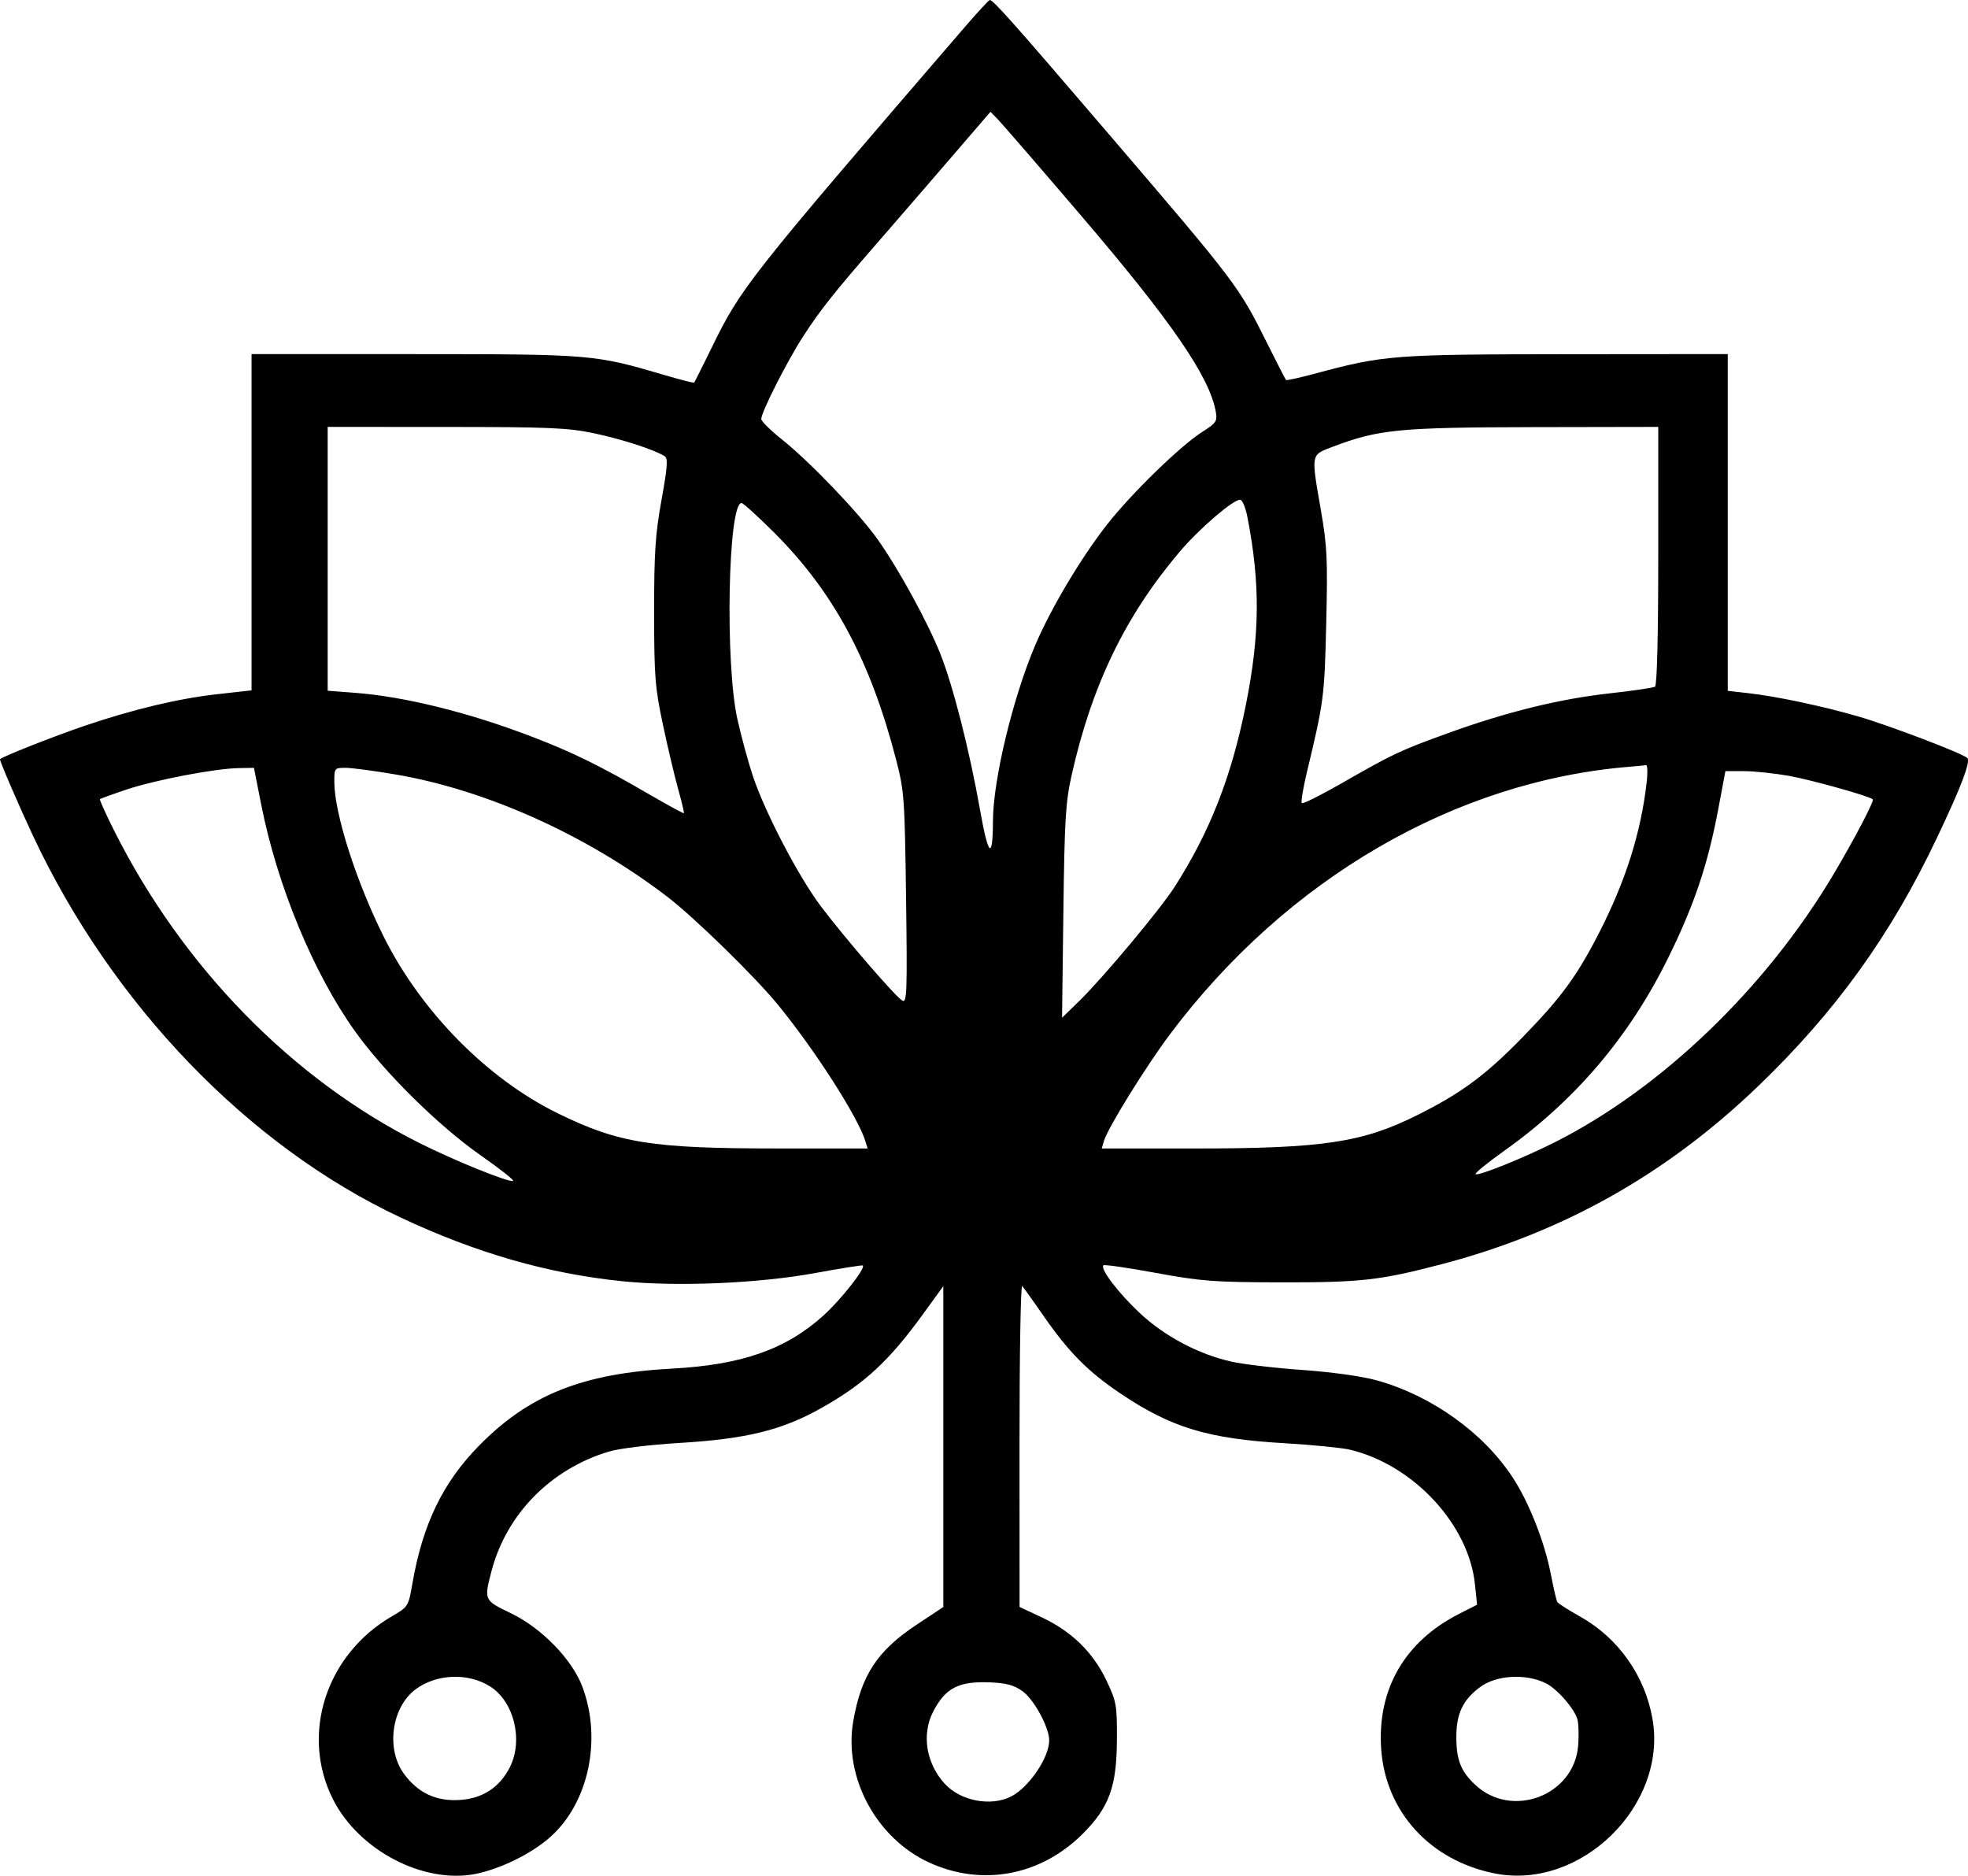 <?xml version="1.0" encoding="utf-8"?>
<svg xmlns="http://www.w3.org/2000/svg" viewBox="100.004 120.961 1199.992 1143.685" width="1199.99px" height="1143.69px" preserveAspectRatio="none"><path d="M 688.309 137.422 C 655.22 175.831 630.154 204.952 610.886 227.606 C 591.617 250.261 578.147 266.447 568.25 278.982 C 558.355 291.516 552.031 300.398 547.059 308.446 C 542.086 316.495 538.463 323.71 533.966 332.908 C 532.569 335.765 531.219 338.508 529.977 341.019 C 528.734 343.531 527.597 345.812 526.625 347.745 C 525.654 349.679 524.848 351.264 524.266 352.387 C 523.683 353.507 523.324 354.164 523.248 354.242 C 523.172 354.318 522.618 354.249 521.684 354.06 C 520.749 353.87 519.433 353.561 517.834 353.154 C 516.236 352.747 514.351 352.245 512.28 351.67 C 510.209 351.096 507.951 350.45 505.599 349.757 C 494.81 346.575 486.631 344.181 478.739 342.379 C 470.847 340.579 463.245 339.37 453.606 338.557 C 443.97 337.745 432.297 337.33 416.269 337.115 C 400.238 336.9 379.851 336.887 352.783 336.878 L 327.935 336.87 L 303.087 336.862 L 278.236 336.855 L 253.388 336.847 L 253.388 388.106 L 253.388 439.366 L 253.388 490.625 L 253.388 541.885 L 248.132 542.471 L 242.876 543.059 L 237.62 543.646 L 232.362 544.234 C 226.454 544.895 220.311 545.799 213.955 546.94 C 207.599 548.082 201.028 549.463 194.261 551.077 C 187.495 552.694 180.533 554.543 173.395 556.62 C 166.257 558.699 158.941 561.008 151.468 563.54 C 146.767 565.135 141.2 567.138 135.493 569.262 C 129.788 571.388 123.943 573.637 118.684 575.718 C 113.426 577.8 108.757 579.714 105.401 581.178 C 102.045 582.64 100.004 583.649 100.004 583.914 C 100.004 584.312 100.713 586.252 101.909 589.229 C 103.107 592.205 104.795 596.216 106.752 600.753 C 108.708 605.292 110.934 610.355 113.209 615.436 C 115.485 620.516 117.81 625.614 119.965 630.218 C 132.034 655.997 146.275 680.725 162.301 703.997 C 178.327 727.27 196.137 749.087 215.344 769.046 C 234.552 789.006 255.158 807.107 276.773 822.947 C 298.388 838.788 321.012 852.367 344.258 863.285 C 355.792 868.701 367.151 873.542 378.412 877.832 C 389.674 882.121 400.837 885.859 411.981 889.066 C 423.124 892.275 434.246 894.952 445.422 897.121 C 456.6 899.289 467.832 900.949 479.196 902.124 C 487.59 902.993 497.009 903.511 506.954 903.702 C 516.9 903.89 527.374 903.752 537.881 903.305 C 548.388 902.859 558.926 902.104 569.004 901.064 C 579.083 900.023 588.7 898.695 597.362 897.103 C 601.229 896.392 604.938 895.731 608.332 895.144 C 611.727 894.558 614.804 894.047 617.41 893.634 C 620.018 893.223 622.15 892.912 623.653 892.723 C 625.156 892.536 626.031 892.471 626.116 892.558 C 626.546 892.987 625.931 894.501 624.6 896.679 C 623.268 898.858 621.221 901.702 618.787 904.794 C 616.353 907.886 613.532 911.227 610.652 914.397 C 607.773 917.569 604.835 920.568 602.168 922.983 C 596.442 928.164 590.468 932.641 584.06 936.474 C 577.654 940.309 570.814 943.502 563.355 946.119 C 555.898 948.736 547.819 950.776 538.939 952.305 C 530.057 953.834 520.373 954.852 509.698 955.425 C 496.096 956.155 483.854 957.515 472.669 959.626 C 461.484 961.739 451.353 964.604 441.973 968.344 C 432.592 972.082 423.963 976.695 415.778 982.303 C 407.593 987.913 399.854 994.521 392.251 1002.24 C 386.701 1007.88 381.768 1013.7 377.396 1019.83 C 373.022 1025.93 369.207 1032.38 365.889 1039.22 C 362.57 1046.08 359.749 1053.37 357.362 1061.2 C 354.976 1069.05 353.025 1077.44 351.445 1086.55 C 350.844 1090.03 350.381 1092.63 349.875 1094.71 C 349.369 1096.77 348.817 1098.3 348.032 1099.53 C 347.249 1100.8 346.232 1101.78 344.795 1102.84 C 343.359 1103.87 341.502 1104.95 339.037 1106.4 C 328.953 1112.26 320.411 1119.67 313.584 1128.15 C 306.754 1136.63 301.64 1146.14 298.413 1156.16 C 295.185 1166.19 293.845 1176.72 294.565 1187.21 C 295.284 1197.72 298.062 1208.19 303.073 1218.09 C 307.002 1225.87 312.416 1232.96 318.82 1239.18 C 325.226 1245.38 332.621 1250.69 340.517 1254.8 C 348.41 1258.94 356.805 1261.9 365.202 1263.42 C 373.601 1264.97 382.004 1265.1 389.918 1263.53 C 393.708 1262.77 397.725 1261.63 401.798 1260.17 C 405.871 1258.74 410.001 1256.98 414.011 1255.02 C 418.022 1253.05 421.914 1250.86 425.517 1248.54 C 429.121 1246.2 432.431 1243.76 435.278 1241.24 C 441.16 1236.07 446.097 1229.76 450.004 1222.7 C 453.913 1215.64 456.791 1207.85 458.557 1199.69 C 460.322 1191.52 460.976 1182.99 460.434 1174.51 C 459.89 1165.98 458.154 1157.52 455.136 1149.45 C 453.577 1145.29 451.244 1140.96 448.328 1136.67 C 445.413 1132.39 441.914 1128.15 438.029 1124.14 C 434.145 1120.16 429.872 1116.38 425.405 1113.06 C 420.939 1109.74 416.279 1106.88 411.619 1104.63 C 407.48 1102.63 404.374 1101.13 402.12 1099.74 C 399.864 1098.35 398.455 1097.05 397.711 1095.43 C 396.965 1093.85 396.883 1091.93 397.274 1089.31 C 397.668 1086.68 398.534 1083.38 399.689 1078.93 C 401.951 1070.24 405.343 1062.02 409.715 1054.37 C 414.087 1046.72 419.437 1039.68 425.613 1033.39 C 431.789 1027.11 438.792 1021.57 446.465 1016.96 C 454.139 1012.34 462.486 1008.63 471.352 1005.98 C 472.909 1005.51 475.238 1005.02 478.133 1004.53 C 481.027 1004.04 484.487 1003.55 488.298 1003.09 C 492.111 1002.62 496.277 1002.17 500.586 1001.79 C 504.896 1001.39 509.349 1001.06 513.733 1000.79 C 524.112 1000.17 533.249 999.371 541.498 998.31 C 549.746 997.25 557.103 995.922 563.92 994.244 C 570.737 992.566 577.013 990.537 583.097 988.074 C 589.181 985.615 595.072 982.719 601.122 979.299 C 607.641 975.615 613.462 971.987 618.852 968.174 C 624.241 964.36 629.197 960.361 633.987 955.928 C 638.775 951.496 643.395 946.633 648.112 941.094 C 652.829 935.555 657.641 929.339 662.814 922.204 L 665.908 917.936 L 669.001 913.669 L 672.097 909.399 L 675.19 905.13 L 675.19 954.042 L 675.19 1002.96 L 675.19 1051.87 L 675.19 1100.8 L 671.198 1103.43 L 667.205 1106.08 L 663.214 1108.71 L 659.222 1111.36 C 653.14 1115.38 647.966 1119.32 643.55 1123.42 C 639.134 1127.54 635.473 1131.78 632.422 1136.43 C 629.373 1141.08 626.929 1146.11 624.948 1151.73 C 622.964 1157.38 621.441 1163.61 620.225 1170.7 C 618.77 1179.18 618.926 1187.88 620.478 1196.36 C 622.032 1204.85 624.983 1213.13 629.119 1220.8 C 633.254 1228.48 638.576 1235.57 644.868 1241.64 C 651.159 1247.73 658.424 1252.83 666.446 1256.53 C 674.497 1260.21 682.774 1262.6 691.061 1263.66 C 699.349 1264.72 707.646 1264.48 715.741 1262.98 C 723.834 1261.48 731.722 1258.72 739.193 1254.72 C 746.664 1250.72 753.713 1245.52 760.13 1239.12 C 764.188 1235.08 767.516 1231.23 770.228 1227.34 C 772.939 1223.43 775.034 1219.42 776.627 1215.06 C 778.218 1210.66 779.308 1205.88 780.007 1200.38 C 780.706 1194.89 781.014 1188.69 781.046 1181.47 C 781.069 1176.26 781.063 1172.2 780.946 1168.88 C 780.831 1165.52 780.602 1162.91 780.182 1160.54 C 779.763 1158.17 779.152 1156.06 778.269 1153.74 C 777.384 1151.41 776.227 1148.88 774.717 1145.7 C 772.685 1141.39 770.341 1137.38 767.688 1133.63 C 765.034 1129.88 762.073 1126.39 758.802 1123.18 C 755.533 1119.99 751.958 1117.06 748.078 1114.39 C 744.198 1111.74 740.016 1109.35 735.53 1107.24 L 732.07 1105.62 L 728.61 1103.99 L 725.15 1102.38 L 721.689 1100.74 L 721.679 1076.06 L 721.669 1051.34 L 721.658 1026.63 L 721.648 1001.94 C 721.643 988.362 721.685 975.446 721.766 963.735 C 721.848 952.023 721.969 941.513 722.118 932.734 C 722.269 923.954 722.447 916.906 722.647 912.118 C 722.847 907.331 723.068 904.805 723.301 905.069 C 723.534 905.332 724.081 906.054 724.872 907.13 C 725.663 908.205 726.696 909.636 727.899 911.323 C 729.103 913.008 730.477 914.946 731.948 917.037 C 733.416 919.128 734.987 921.372 736.578 923.665 C 740.354 929.101 743.921 933.918 747.45 938.292 C 750.979 942.666 754.473 946.597 758.101 950.257 C 761.73 953.919 765.495 957.309 769.569 960.605 C 773.644 963.902 778.026 967.103 782.89 970.383 C 790.668 975.628 797.9 979.987 805.104 983.618 C 812.307 987.251 819.482 990.16 827.142 992.492 C 834.802 994.825 842.949 996.587 852.098 997.933 C 861.246 999.288 871.396 1000.22 883.064 1000.9 C 887.365 1001.15 891.726 1001.45 895.927 1001.78 C 900.127 1002.11 904.166 1002.47 907.824 1002.83 C 911.484 1003.2 914.759 1003.57 917.434 1003.92 C 920.107 1004.27 922.179 1004.62 923.428 1004.92 C 933.079 1007.27 942.419 1011.29 951.049 1016.58 C 959.68 1021.87 967.61 1028.39 974.452 1035.8 C 981.294 1043.17 987.038 1051.41 991.326 1060.08 C 995.605 1068.74 998.408 1077.84 999.359 1086.94 L 999.689 1090.06 L 1000.01 1093.16 L 1000.33 1096.28 L 1000.65 1099.39 L 997.956 1100.77 L 995.263 1102.13 L 992.561 1103.49 L 989.859 1104.88 C 981.542 1109.09 974.24 1114.07 968.016 1119.74 C 961.792 1125.42 956.637 1131.78 952.598 1138.76 C 948.569 1145.72 945.656 1153.33 943.895 1161.43 C 942.142 1169.56 941.561 1178.18 942.18 1187.29 C 942.834 1196.87 945.028 1205.92 948.578 1214.23 C 952.119 1222.55 957.016 1230.13 963.064 1236.74 C 969.104 1243.35 976.306 1249.03 984.457 1253.49 C 992.617 1257.99 1001.73 1261.31 1011.59 1263.26 C 1024.68 1265.82 1037.79 1264.51 1049.97 1260.3 C 1062.13 1256.08 1073.34 1248.92 1082.63 1239.83 C 1091.94 1230.72 1099.31 1219.64 1103.8 1207.57 C 1108.3 1195.48 1109.9 1182.38 1107.65 1169.21 C 1106.5 1162.61 1104.65 1156.21 1102.12 1150.13 C 1099.58 1144.03 1096.4 1138.26 1092.61 1132.89 C 1088.84 1127.55 1084.47 1122.6 1079.6 1118.18 C 1074.71 1113.77 1069.33 1109.88 1063.52 1106.63 C 1061.73 1105.63 1060.02 1104.64 1058.43 1103.69 C 1056.83 1102.73 1055.37 1101.85 1054.1 1101.04 C 1052.83 1100.23 1051.78 1099.52 1050.99 1098.96 C 1050.22 1098.39 1049.73 1097.97 1049.59 1097.74 C 1049.45 1097.53 1049.24 1096.88 1048.97 1095.92 C 1048.7 1094.96 1048.39 1093.68 1048.02 1092.19 C 1047.67 1090.68 1047.28 1088.94 1046.9 1087.08 C 1046.51 1085.2 1046.09 1083.18 1045.7 1081.14 C 1044.74 1076.18 1043.45 1070.95 1041.86 1065.65 C 1040.27 1060.36 1038.42 1054.97 1036.36 1049.76 C 1034.3 1044.53 1032.05 1039.43 1029.7 1034.7 C 1027.33 1029.96 1024.85 1025.59 1022.35 1021.76 C 1017.88 1014.94 1012.54 1008.41 1006.54 1002.29 C 1000.55 996.189 993.871 990.519 986.716 985.41 C 979.571 980.298 971.935 975.753 964.005 971.905 C 956.076 968.058 947.85 964.908 939.515 962.592 C 937.264 961.965 934.433 961.335 931.169 960.724 C 927.912 960.112 924.222 959.517 920.249 958.962 C 916.274 958.407 912.017 957.891 907.621 957.432 C 903.225 956.972 898.691 956.574 894.164 956.252 C 890.002 955.958 885.661 955.592 881.378 955.186 C 877.096 954.781 872.874 954.331 868.946 953.871 C 865.019 953.409 861.388 952.933 858.29 952.472 C 855.19 952.009 852.625 951.563 850.828 951.157 C 845.788 950.02 840.722 948.485 835.724 946.602 C 830.726 944.72 825.793 942.488 821.018 939.956 C 816.243 937.425 811.625 934.591 807.253 931.506 C 802.88 928.42 798.755 925.079 794.965 921.535 C 791.713 918.493 788.569 915.285 785.717 912.153 C 782.864 909.02 780.304 905.962 778.215 903.22 C 776.127 900.477 774.513 898.047 773.553 896.17 C 772.594 894.293 772.289 892.969 772.821 892.437 C 772.966 892.292 773.972 892.313 775.666 892.477 C 777.359 892.639 779.74 892.943 782.634 893.363 C 785.528 893.781 788.935 894.316 792.679 894.941 C 796.425 895.567 800.508 896.281 804.754 897.061 C 811.706 898.339 817.394 899.334 822.656 900.106 C 827.917 900.88 832.753 901.432 837.995 901.83 C 843.239 902.225 848.891 902.464 855.787 902.608 C 862.683 902.754 870.824 902.804 881.045 902.825 C 893.222 902.848 903.088 902.782 911.624 902.518 C 920.16 902.254 927.364 901.792 934.212 901.02 C 941.073 900.246 947.564 899.166 954.692 897.667 C 961.82 896.166 969.574 894.246 978.925 891.798 C 997.421 886.961 1015.23 881.113 1032.43 874.228 C 1049.62 867.342 1066.19 859.42 1082.21 850.428 C 1098.2 841.435 1113.64 831.376 1128.56 820.218 C 1143.48 809.059 1157.88 796.803 1171.83 783.417 C 1183.69 772.037 1194.69 760.572 1204.95 748.845 C 1215.23 737.119 1224.79 725.131 1233.73 712.708 C 1242.67 700.281 1251.01 687.42 1258.9 673.945 C 1266.76 660.47 1274.15 646.38 1281.21 631.502 C 1284.94 623.609 1288.11 616.767 1290.69 610.911 C 1293.29 605.053 1295.32 600.184 1296.82 596.236 C 1298.29 592.288 1299.26 589.261 1299.7 587.091 C 1300.16 584.922 1300.07 583.612 1299.53 583.092 C 1298.76 582.376 1295.41 580.778 1290.5 578.698 C 1285.61 576.619 1279.16 574.06 1272.23 571.421 C 1265.31 568.782 1257.9 566.061 1251.03 563.664 C 1244.18 561.264 1237.9 559.187 1233.22 557.831 C 1227.76 556.246 1221.91 554.686 1215.96 553.207 C 1209.96 551.727 1203.87 550.328 1197.93 549.066 C 1191.98 547.806 1186.19 546.682 1180.79 545.754 C 1175.4 544.824 1170.43 544.088 1166.12 543.604 L 1162.96 543.247 L 1159.81 542.891 L 1156.66 542.536 L 1153.51 542.181 L 1153.51 490.846 L 1153.51 439.513 L 1153.51 388.18 L 1153.51 336.847 L 1128.9 336.867 L 1104.31 336.89 L 1079.71 336.911 L 1055.12 336.933 C 1028.66 336.956 1008.49 337 992.451 337.229 C 976.407 337.458 964.493 337.875 954.572 338.645 C 944.642 339.414 936.693 340.536 928.575 342.177 C 920.459 343.819 912.174 345.98 901.572 348.829 C 899.261 349.448 897.038 350.023 894.997 350.527 C 892.957 351.033 891.097 351.47 889.518 351.817 C 887.94 352.165 886.638 352.422 885.711 352.571 C 884.783 352.719 884.23 352.757 884.144 352.662 C 884.059 352.569 883.681 351.883 883.069 350.727 C 882.457 349.569 881.613 347.938 880.597 345.957 C 879.581 343.974 878.394 341.64 877.096 339.074 C 875.799 336.506 874.393 333.704 872.935 330.792 C 868.455 321.827 865.072 315.074 861.262 308.521 C 857.452 301.969 853.216 295.615 847.028 287.449 C 840.84 279.282 832.702 269.307 821.089 255.504 C 809.475 241.703 794.386 224.078 774.297 200.617 C 760.293 184.263 748.992 171.1 739.889 160.558 C 730.785 150.014 723.878 142.09 718.658 136.216 C 713.439 130.34 709.909 126.512 707.559 124.16 C 705.209 121.809 704.039 120.932 703.539 120.962 C 703.389 120.97 702.846 121.439 701.996 122.279 C 701.147 123.118 699.99 124.33 698.61 125.821 C 697.229 127.314 695.625 129.087 693.88 131.048 C 692.136 133.013 690.251 135.168 688.309 137.422 M 758.909 252.082 C 772.809 268.335 784.685 282.636 794.737 295.281 C 804.788 307.926 813.016 318.912 819.62 328.535 C 826.224 338.157 831.205 346.415 834.765 353.602 C 838.323 360.787 840.459 366.903 841.375 372.239 C 841.612 373.621 841.74 374.731 841.667 375.7 C 841.597 376.671 841.323 377.501 840.762 378.321 C 840.203 379.145 839.353 379.958 838.124 380.893 C 836.894 381.83 835.287 382.888 833.211 384.201 C 829.873 386.314 825.483 389.733 820.546 393.97 C 815.607 398.207 810.122 403.262 804.592 408.645 C 799.061 414.029 793.486 419.741 788.367 425.29 C 783.249 430.841 778.587 436.231 774.887 440.97 C 770.89 446.089 766.754 451.841 762.651 457.939 C 758.547 464.038 754.477 470.484 750.607 476.989 C 746.737 483.495 743.071 490.06 739.778 496.398 C 736.485 502.737 733.564 508.85 731.187 514.447 C 727.77 522.498 724.459 531.643 721.415 541.221 C 718.369 550.8 715.592 560.812 713.237 570.602 C 710.881 580.393 708.952 589.96 707.605 598.647 C 706.255 607.335 705.488 615.142 705.463 621.412 C 705.438 627.49 705.25 631.906 704.903 634.662 C 704.557 637.419 704.051 638.517 703.391 637.959 C 702.728 637.401 701.911 635.188 700.942 631.323 C 699.973 627.456 698.853 621.936 697.583 614.766 C 695.975 605.684 694.141 596.404 692.172 587.287 C 690.204 578.17 688.101 569.218 685.956 560.795 C 683.81 552.372 681.624 544.475 679.489 537.471 C 677.354 530.466 675.268 524.352 673.327 519.493 C 671.388 514.641 668.832 508.988 665.887 502.958 C 662.942 496.927 659.61 490.519 656.123 484.156 C 652.635 477.79 648.99 471.47 645.422 465.613 C 641.853 459.758 638.358 454.367 635.171 449.864 C 632.316 445.833 628.301 440.852 623.618 435.439 C 618.938 430.024 613.588 424.177 608.066 418.411 C 602.545 412.646 596.85 406.962 591.474 401.876 C 586.1 396.789 581.044 392.3 576.803 388.924 C 575.067 387.542 573.413 386.154 571.905 384.829 C 570.397 383.504 569.038 382.242 567.894 381.109 C 566.75 379.977 565.826 378.975 565.185 378.172 C 564.544 377.368 564.19 376.762 564.19 376.424 C 564.19 375.379 565.168 372.66 566.79 368.936 C 568.413 365.212 570.678 360.481 573.25 355.408 C 575.821 350.336 578.697 344.919 581.543 339.827 C 584.388 334.734 587.202 329.965 589.648 326.183 C 592.232 322.191 594.694 318.53 597.332 314.832 C 599.969 311.134 602.778 307.399 606.05 303.26 C 609.324 299.121 613.058 294.578 617.549 289.263 C 622.039 283.948 627.283 277.86 633.571 270.632 C 635.911 267.943 638.896 264.505 642.286 260.595 C 645.674 256.683 649.469 252.3 653.431 247.72 C 657.39 243.139 661.517 238.363 665.571 233.667 C 669.627 228.971 673.608 224.356 677.278 220.096 L 683.948 212.35 L 690.618 204.606 L 697.289 196.86 L 703.96 189.116 L 705.111 190.302 L 706.262 191.487 L 707.413 192.672 L 708.563 193.857 C 709.195 194.51 711.086 196.636 713.96 199.918 C 716.833 203.202 720.688 207.64 725.251 212.917 C 729.813 218.193 735.084 224.308 740.785 230.941 C 746.486 237.575 752.62 244.728 758.909 252.082 M 462.271 385.148 C 466.513 386.047 470.944 387.124 475.298 388.297 C 479.652 389.47 483.931 390.737 487.866 392.015 C 491.801 393.291 495.396 394.578 498.383 395.786 C 501.371 396.996 503.751 398.128 505.259 399.097 C 505.79 399.439 506.165 400.015 506.372 401.002 C 506.58 401.991 506.618 403.391 506.477 405.382 C 506.335 407.372 506.012 409.954 505.497 413.303 C 504.981 416.652 504.271 420.767 503.356 425.828 C 502.411 431.061 501.654 435.688 501.053 440.252 C 500.452 444.817 500.005 449.318 499.678 454.298 C 499.351 459.279 499.141 464.739 499.016 471.219 C 498.891 477.699 498.849 485.201 498.854 494.265 C 498.86 504.067 498.897 511.833 499.025 518.324 C 499.153 524.815 499.371 530.028 499.739 534.731 C 500.108 539.431 500.628 543.619 501.358 548.058 C 502.087 552.496 503.026 557.183 504.238 562.883 C 504.974 566.352 505.788 570.059 506.629 573.791 C 507.47 577.523 508.337 581.278 509.18 584.841 C 510.024 588.405 510.843 591.778 511.587 594.745 C 512.33 597.711 513 600.271 513.543 602.209 C 514.086 604.147 514.59 606.012 515.038 607.722 C 515.486 609.43 515.875 610.985 516.19 612.308 C 516.504 613.629 516.742 614.718 516.885 615.49 C 517.027 616.265 517.075 616.724 517.008 616.792 C 516.942 616.857 516.285 616.577 515.157 616.014 C 514.03 615.451 512.43 614.604 510.478 613.54 C 508.524 612.474 506.215 611.191 503.672 609.753 C 501.129 608.317 498.35 606.723 495.453 605.042 C 487.933 600.677 481.291 596.912 475.162 593.566 C 469.032 590.222 463.415 587.297 457.946 584.615 C 452.475 581.934 447.152 579.493 441.614 577.117 C 436.077 574.741 430.322 572.428 423.987 570 C 414.471 566.352 404.893 563.011 395.413 560.015 C 385.932 557.019 376.548 554.369 367.412 552.103 C 358.276 549.835 349.391 547.953 340.91 546.492 C 332.43 545.032 324.355 543.992 316.84 543.415 L 312.581 543.088 L 308.321 542.761 L 304.063 542.434 L 299.805 542.106 L 299.805 501.891 L 299.805 461.677 L 299.805 421.46 L 299.805 381.245 L 317.843 381.254 L 335.88 381.262 L 353.918 381.269 L 371.956 381.277 C 387.738 381.284 400.28 381.32 410.463 381.422 C 420.648 381.524 428.475 381.692 434.826 381.964 C 441.178 382.236 446.051 382.613 450.331 383.131 C 454.612 383.649 458.297 384.308 462.271 385.148 M 1111.13 459.837 C 1111.13 472.075 1111.07 483.137 1110.98 492.854 C 1110.91 502.571 1110.76 510.947 1110.59 517.816 C 1110.42 524.683 1110.21 530.046 1109.97 533.741 C 1109.73 537.434 1109.45 539.455 1109.15 539.646 C 1108.87 539.813 1107.88 540.053 1106.34 540.345 C 1104.79 540.637 1102.66 540.978 1100.15 541.351 C 1097.62 541.72 1094.68 542.12 1091.49 542.528 C 1088.28 542.932 1084.83 543.342 1081.27 543.739 C 1073.64 544.585 1065.9 545.716 1058.03 547.141 C 1050.16 548.564 1042.16 550.28 1033.99 552.295 C 1025.81 554.312 1017.46 556.629 1008.94 559.254 C 1000.4 561.879 991.657 564.812 982.687 568.063 C 975.365 570.711 969.649 572.811 964.679 574.754 C 959.708 576.699 955.494 578.486 951.198 580.514 C 946.899 582.543 942.529 584.81 937.237 587.71 C 931.945 590.611 925.732 594.145 917.771 598.708 C 914.634 600.505 911.607 602.188 908.821 603.691 C 906.037 605.195 903.493 606.52 901.321 607.599 C 899.148 608.68 897.348 609.516 896.05 610.04 C 894.754 610.566 893.959 610.781 893.801 610.621 C 893.641 610.462 893.609 609.811 893.687 608.771 C 893.764 607.733 893.953 606.306 894.233 604.592 C 894.515 602.879 894.889 600.883 895.339 598.702 C 895.788 596.524 896.315 594.163 896.901 591.723 C 899.484 580.96 901.443 572.713 902.947 565.702 C 904.451 558.69 905.498 552.914 906.257 547.09 C 907.015 541.267 907.482 535.396 907.829 528.196 C 908.174 520.997 908.4 512.468 908.666 501.329 C 908.901 491.539 909.054 483.689 909.093 477.081 C 909.131 470.475 909.055 465.109 908.832 460.29 C 908.608 455.472 908.241 451.203 907.693 446.783 C 907.143 442.364 906.417 437.797 905.48 432.386 C 903.949 423.55 902.784 417.014 902.112 412.1 C 901.44 407.183 901.261 403.889 901.704 401.534 C 902.146 399.181 903.209 397.769 905.022 396.62 C 906.834 395.471 909.395 394.585 912.832 393.281 C 919.761 390.654 925.747 388.606 932.102 387.01 C 938.464 385.415 945.194 384.27 953.613 383.45 C 962.032 382.63 972.139 382.133 985.259 381.832 C 998.372 381.532 1014.49 381.426 1034.93 381.388 L 1053.97 381.352 L 1073.03 381.317 L 1092.07 381.281 L 1111.13 381.245 L 1111.13 400.893 L 1111.13 420.542 L 1111.13 440.189 L 1111.13 459.837 M 860.619 436.242 C 862.594 446.386 864.056 455.94 865.008 465.233 C 865.958 474.525 866.397 483.556 866.322 492.659 C 866.246 501.762 865.655 510.934 864.546 520.511 C 863.437 530.086 861.811 540.064 859.665 550.774 C 857.468 561.736 855.002 572.044 852.203 581.869 C 849.402 591.693 846.267 601.037 842.729 610.064 C 839.192 619.094 835.251 627.81 830.845 636.38 C 826.436 644.954 821.559 653.382 816.149 661.839 C 813.973 665.237 810.142 670.419 805.393 676.496 C 800.644 682.573 794.98 689.546 789.144 696.525 C 783.305 703.506 777.295 710.494 771.852 716.603 C 766.408 722.712 761.535 727.941 757.972 731.403 L 755.376 733.927 L 752.781 736.449 L 750.184 738.971 L 747.589 741.494 L 747.791 725.347 L 747.996 709.203 L 748.199 693.057 L 748.402 676.912 C 748.581 662.81 748.753 651.571 748.971 642.39 C 749.191 633.21 749.453 626.084 749.809 620.206 C 750.166 614.328 750.616 609.696 751.21 605.503 C 751.802 601.311 752.539 597.553 753.467 593.427 C 756.553 579.698 760.148 566.759 764.323 554.463 C 768.498 542.167 773.252 530.516 778.655 519.359 C 784.059 508.204 790.114 497.544 796.887 487.238 C 803.662 476.93 811.156 466.975 819.442 457.223 C 822.412 453.731 825.918 450.01 829.576 446.396 C 833.234 442.781 837.044 439.271 840.62 436.196 C 844.195 433.124 847.537 430.486 850.26 428.618 C 852.981 426.749 855.084 425.648 856.179 425.647 C 856.507 425.647 856.877 425.945 857.267 426.483 C 857.655 427.021 858.063 427.799 858.466 428.759 C 858.868 429.72 859.264 430.862 859.632 432.128 C 860 433.395 860.337 434.786 860.619 436.242 M 571.679 445.324 C 580.812 454.417 589.063 463.84 596.551 473.811 C 604.039 483.782 610.759 494.299 616.832 505.577 C 622.904 516.854 628.326 528.892 633.214 541.902 C 638.101 554.914 642.454 568.901 646.388 584.074 C 647.63 588.875 648.583 592.732 649.323 596.772 C 650.065 600.813 650.594 605.037 650.992 610.573 C 651.393 616.108 651.662 622.953 651.881 632.238 C 652.102 641.521 652.275 653.243 652.477 668.531 C 652.669 682.917 652.799 694.115 652.841 702.797 C 652.882 711.478 652.838 717.643 652.681 721.96 C 652.525 726.278 652.258 728.747 651.855 730.041 C 651.453 731.335 650.915 731.451 650.216 731.06 C 649.193 730.488 646.502 727.833 642.813 723.869 C 639.122 719.903 634.433 714.628 629.412 708.816 C 624.39 703.003 619.033 696.651 614.014 690.534 C 608.992 684.415 604.305 678.531 600.617 673.653 C 597.222 669.159 593.402 663.352 589.461 656.821 C 585.522 650.289 581.466 643.033 577.6 635.644 C 573.734 628.254 570.06 620.73 566.882 613.659 C 563.706 606.586 561.028 599.97 559.156 594.395 C 558.434 592.246 557.624 589.642 556.777 586.782 C 555.93 583.919 555.047 580.799 554.181 577.611 C 553.313 574.422 552.463 571.168 551.679 568.038 C 550.896 564.907 550.181 561.903 549.589 559.216 C 547.7 550.671 546.401 538.177 545.644 524.243 C 544.888 510.306 544.674 494.931 544.951 480.624 C 545.23 466.316 546.002 453.076 547.216 443.413 C 548.431 433.751 550.09 427.665 552.145 427.665 C 552.391 427.665 553.127 428.162 554.242 429.058 C 555.357 429.954 556.853 431.251 558.624 432.852 C 560.394 434.452 562.439 436.355 564.65 438.466 C 566.861 440.578 569.241 442.895 571.679 445.324 M 1103.98 598.708 C 1103.09 606.27 1101.85 613.743 1100.25 621.181 C 1098.64 628.618 1096.68 636.022 1094.33 643.455 C 1091.97 650.886 1089.25 658.345 1086.11 665.892 C 1082.98 673.438 1079.44 681.073 1075.5 688.854 C 1072.07 695.587 1068.9 701.457 1065.7 706.854 C 1062.5 712.253 1059.29 717.177 1055.75 722.023 C 1052.23 726.867 1048.39 731.631 1043.94 736.708 C 1039.48 741.784 1034.43 747.171 1028.51 753.262 C 1022.87 759.059 1017.71 764.088 1012.75 768.582 C 1007.76 773.076 1002.97 777.031 998.049 780.685 C 993.116 784.336 988.053 787.683 982.538 790.956 C 977.034 794.23 971.077 797.428 964.365 800.785 C 955.956 804.993 948.136 808.374 939.929 811.079 C 931.714 813.783 923.101 815.81 913.079 817.312 C 903.056 818.813 891.626 819.788 877.778 820.387 C 863.931 820.988 847.669 821.213 827.984 821.213 L 813.936 821.213 L 799.887 821.213 L 785.838 821.213 L 771.791 821.213 L 772.119 820.077 L 772.449 818.942 L 772.777 817.807 L 773.106 816.672 C 773.674 814.716 775.554 810.898 778.286 805.967 C 781.014 801.035 784.597 794.988 788.569 788.571 C 792.543 782.152 796.908 775.363 801.201 768.948 C 805.494 762.532 809.719 756.487 813.412 751.564 C 831.169 727.882 850.917 706.383 872.216 687.319 C 893.517 668.256 916.368 651.63 940.336 637.694 C 964.299 623.76 989.371 612.516 1015.12 604.22 C 1040.87 595.926 1067.3 590.577 1093.97 588.43 C 1095.08 588.341 1096.18 588.246 1097.22 588.15 C 1098.28 588.056 1099.27 587.961 1100.16 587.872 C 1101.04 587.782 1101.81 587.698 1102.41 587.624 C 1103.03 587.55 1103.47 587.488 1103.7 587.442 C 1103.93 587.395 1104.11 587.676 1104.23 588.225 C 1104.36 588.774 1104.44 589.591 1104.46 590.611 C 1104.49 591.631 1104.46 592.857 1104.39 594.227 C 1104.31 595.598 1104.19 597.111 1103.98 598.708 M 259.337 611.825 C 261.768 624.103 264.963 636.629 268.784 649.062 C 272.604 661.497 277.049 673.842 281.978 685.759 C 286.906 697.676 292.318 709.165 298.074 719.885 C 303.831 730.608 309.932 740.563 316.238 749.416 C 320.727 755.719 326.158 762.484 332.183 769.373 C 338.205 776.259 344.821 783.267 351.681 790.05 C 358.541 796.834 365.646 803.394 372.647 809.385 C 379.648 815.378 386.545 820.802 392.99 825.312 C 395.95 827.385 398.73 829.379 401.22 831.213 C 403.709 833.046 405.908 834.715 407.71 836.136 C 409.512 837.558 410.912 838.731 411.806 839.568 C 412.702 840.407 413.089 840.911 412.86 840.994 C 412.175 841.243 409.587 840.591 405.752 839.298 C 401.918 838.009 396.837 836.081 391.166 833.781 C 385.493 831.482 379.232 828.811 373.036 826.037 C 366.842 823.26 360.712 820.38 355.306 817.66 C 335.98 807.942 317.32 796.382 299.548 783.218 C 281.775 770.053 264.893 755.279 249.124 739.131 C 233.354 722.98 218.7 705.453 205.383 686.778 C 192.065 668.104 180.086 648.282 169.671 627.545 C 168.383 624.978 167.171 622.51 166.083 620.247 C 164.996 617.983 164.033 615.924 163.242 614.173 C 162.452 612.423 161.835 610.981 161.436 609.956 C 161.038 608.931 160.859 608.321 160.948 608.231 C 161.038 608.142 161.563 607.909 162.434 607.565 C 163.306 607.219 164.524 606.764 166.001 606.23 C 167.477 605.695 169.211 605.082 171.113 604.422 C 173.017 603.762 175.087 603.054 177.237 602.332 C 181.564 600.881 187.096 599.353 193.184 597.878 C 199.271 596.401 205.913 594.976 212.467 593.723 C 219.02 592.471 225.484 591.394 231.212 590.611 C 236.937 589.831 241.928 589.346 245.535 589.283 L 247.862 589.243 L 250.188 589.203 L 252.513 589.162 L 254.838 589.12 L 255.962 594.798 L 257.088 600.473 L 258.213 606.15 L 259.337 611.825 M 341.343 593.185 C 355.166 595.548 369.339 599.033 383.589 603.513 C 397.839 607.996 412.168 613.476 426.305 619.833 C 440.442 626.19 454.388 633.427 467.873 641.417 C 481.357 649.407 494.379 658.154 506.671 667.535 C 510.775 670.667 516.163 675.27 522.158 680.682 C 528.154 686.094 534.757 692.317 541.289 698.689 C 547.821 705.058 554.282 711.581 559.999 717.589 C 565.714 723.598 570.681 729.096 574.223 733.422 C 579.884 740.333 585.766 748.067 591.477 756.015 C 597.189 763.96 602.729 772.116 607.705 779.872 C 612.68 787.626 617.092 794.98 620.544 801.316 C 623.998 807.654 626.492 812.977 627.638 816.672 L 627.988 817.807 L 628.34 818.942 L 628.692 820.077 L 629.042 821.213 L 615.26 821.209 L 601.477 821.206 L 587.694 821.203 L 573.91 821.2 C 554.739 821.195 539.115 820.993 525.88 820.407 C 512.647 819.82 501.802 818.849 492.191 817.308 C 482.581 815.767 474.202 813.657 465.902 810.792 C 457.599 807.929 449.375 804.308 440.07 799.747 C 429.374 794.506 418.844 788.035 408.705 780.564 C 398.566 773.095 388.82 764.627 379.697 755.395 C 370.575 746.162 362.077 736.165 354.432 725.638 C 346.789 715.11 339.998 704.051 334.29 692.694 C 330.041 684.238 326.017 675.281 322.37 666.299 C 318.722 657.318 315.452 648.311 312.711 639.758 C 309.972 631.206 307.762 623.105 306.236 615.937 C 304.709 608.767 303.864 602.528 303.856 597.698 C 303.853 595.593 303.858 594.007 303.974 592.809 C 304.088 591.61 304.315 590.802 304.751 590.254 C 305.186 589.709 305.835 589.424 306.793 589.278 C 307.752 589.13 309.022 589.12 310.705 589.12 C 311.648 589.12 313.218 589.234 315.246 589.441 C 317.273 589.648 319.76 589.947 322.536 590.314 C 325.312 590.682 328.379 591.121 331.57 591.607 C 334.76 592.093 338.074 592.627 341.343 593.185 M 1190.84 594.012 C 1194.21 594.614 1198.96 595.683 1204.22 596.981 C 1209.46 598.279 1215.23 599.803 1220.63 601.316 C 1226.05 602.829 1231.11 604.33 1234.92 605.575 C 1238.77 606.822 1241.39 607.813 1241.92 608.309 C 1242.18 608.545 1241.63 610.164 1240.43 612.8 C 1239.23 615.436 1237.41 619.09 1235.16 623.397 C 1232.92 627.704 1230.22 632.666 1227.27 637.919 C 1224.35 643.171 1221.15 648.712 1217.9 654.183 C 1207.63 671.484 1195.93 688.287 1183.17 704.272 C 1170.41 720.257 1156.55 735.423 1141.96 749.452 C 1127.36 763.479 1112.02 776.369 1096.26 787.801 C 1080.5 799.232 1064.32 809.205 1048.06 817.402 C 1043.39 819.763 1038.19 822.215 1032.96 824.553 C 1027.78 826.892 1022.56 829.115 1017.86 831.018 C 1013.15 832.917 1008.95 834.498 1005.77 835.552 C 1002.59 836.603 1000.43 837.126 999.8 836.914 C 999.542 836.83 999.837 836.37 1000.58 835.613 C 1001.33 834.855 1002.53 833.795 1004.08 832.517 C 1005.64 831.237 1007.57 829.737 1009.74 828.091 C 1011.92 826.447 1014.36 824.656 1016.97 822.798 C 1027.86 815.067 1038.07 806.856 1047.63 798.137 C 1057.21 789.417 1066.13 780.192 1074.44 770.429 C 1082.75 760.665 1090.43 750.365 1097.54 739.498 C 1104.64 728.63 1111.16 717.197 1117.08 705.166 C 1121.07 697.122 1124.56 689.546 1127.66 682.177 C 1130.79 674.809 1133.51 667.652 1135.95 660.447 C 1138.38 653.239 1140.51 645.987 1142.44 638.429 C 1144.35 630.87 1146.08 623.005 1147.66 614.578 L 1148.76 608.719 L 1149.87 602.858 L 1150.97 596.999 L 1152.07 591.138 L 1154.91 591.139 L 1157.72 591.139 L 1160.56 591.14 L 1163.38 591.141 C 1164.94 591.141 1166.87 591.221 1169.04 591.368 C 1171.22 591.513 1173.63 591.725 1176.1 591.985 C 1178.6 592.247 1181.17 592.554 1183.67 592.898 C 1186.19 593.241 1188.61 593.619 1190.84 594.012 M 398.956 1149.28 C 402.597 1151.59 405.682 1154.82 408.131 1158.6 C 410.581 1162.38 412.394 1166.71 413.489 1171.28 C 414.587 1175.84 414.967 1180.62 414.549 1185.28 C 414.133 1189.92 412.918 1194.48 410.825 1198.6 C 409.278 1201.63 407.483 1204.31 405.443 1206.66 C 403.404 1209.01 401.12 1211.02 398.599 1212.66 C 396.079 1214.33 393.322 1215.63 390.333 1216.61 C 387.345 1217.56 384.126 1218.17 380.682 1218.41 C 377.04 1218.66 373.601 1218.55 370.357 1218.01 C 367.113 1217.46 364.064 1216.55 361.201 1215.19 C 358.338 1213.87 355.662 1212.13 353.165 1209.97 C 350.665 1207.83 348.346 1205.28 346.197 1202.3 C 343.475 1198.54 341.649 1194.15 340.666 1189.52 C 339.685 1184.88 339.545 1179.97 340.197 1175.2 C 340.85 1170.44 342.293 1165.81 344.477 1161.66 C 346.661 1157.53 349.585 1153.88 353.198 1151.13 C 356.361 1148.72 359.963 1146.86 363.797 1145.57 C 367.632 1144.27 371.698 1143.53 375.788 1143.36 C 379.878 1143.19 383.992 1143.6 387.923 1144.58 C 391.853 1145.57 395.601 1147.13 398.956 1149.28 M 1042.69 1147.33 C 1044.45 1148.2 1046.41 1149.63 1048.43 1151.38 C 1050.42 1153.13 1052.45 1155.18 1054.31 1157.35 C 1056.18 1159.49 1057.87 1161.72 1059.2 1163.84 C 1060.53 1165.94 1061.5 1167.9 1061.89 1169.49 C 1062.07 1170.19 1062.21 1171.15 1062.32 1172.33 C 1062.43 1173.48 1062.49 1174.84 1062.52 1176.29 C 1062.57 1177.73 1062.55 1179.29 1062.51 1180.84 C 1062.47 1182.38 1062.39 1183.96 1062.26 1185.45 C 1061.63 1193.06 1058.78 1199.65 1054.52 1204.93 C 1050.25 1210.21 1044.55 1214.2 1038.25 1216.58 C 1031.95 1218.93 1025.02 1219.7 1018.29 1218.56 C 1011.56 1217.41 1004.99 1214.36 999.432 1209.1 C 997.238 1207.03 995.429 1205.05 993.946 1203.02 C 992.47 1200.98 991.308 1198.91 990.433 1196.66 C 989.557 1194.41 988.947 1191.97 988.561 1189.22 C 988.172 1186.45 988.006 1183.38 988.006 1179.86 C 988.006 1176.34 988.265 1173.16 988.809 1170.26 C 989.343 1167.36 990.182 1164.74 991.335 1162.34 C 992.497 1159.9 993.982 1157.69 995.835 1155.59 C 997.68 1153.48 999.892 1151.52 1002.51 1149.58 C 1004.98 1147.73 1007.98 1146.31 1011.27 1145.26 C 1014.57 1144.23 1018.14 1143.61 1021.79 1143.4 C 1025.44 1143.19 1029.15 1143.42 1032.71 1144.07 C 1036.28 1144.71 1039.67 1145.81 1042.69 1147.33 M 723.401 1152.05 C 725.168 1153.31 727.07 1155.31 728.931 1157.73 C 730.794 1160.14 732.613 1163.01 734.213 1165.94 C 735.814 1168.88 737.194 1171.89 738.177 1174.69 C 739.159 1177.49 739.744 1180.05 739.753 1182.06 C 739.764 1184.65 739.006 1187.71 737.695 1190.97 C 736.384 1194.2 734.52 1197.63 732.313 1200.89 C 730.109 1204.16 727.564 1207.29 724.894 1209.94 C 722.222 1212.61 719.426 1214.81 716.717 1216.2 C 713.613 1217.82 710.121 1218.81 706.475 1219.2 C 702.829 1219.62 699.03 1219.43 695.316 1218.73 C 691.601 1218.02 687.971 1216.78 684.661 1215.05 C 681.351 1213.3 678.361 1211.07 675.931 1208.4 C 673.129 1205.34 670.853 1201.91 669.122 1198.32 C 667.393 1194.72 666.208 1190.94 665.593 1187.12 C 664.98 1183.29 664.935 1179.41 665.481 1175.63 C 666.026 1171.86 667.167 1168.17 668.92 1164.73 C 670.775 1161.11 672.673 1158.12 674.778 1155.68 C 676.881 1153.26 679.188 1151.38 681.858 1149.98 C 684.527 1148.59 687.559 1147.69 691.112 1147.17 C 694.664 1146.65 698.737 1146.53 703.488 1146.71 C 706.006 1146.82 708.187 1146.97 710.123 1147.2 C 712.057 1147.43 713.748 1147.73 715.285 1148.15 C 716.822 1148.57 718.205 1149.07 719.529 1149.71 C 720.851 1150.38 722.112 1151.13 723.401 1152.05" fill-rule="evenodd" style="stroke: rgba(255, 255, 255, 0);" id="object-1" transform="matrix(1, 0, 0, 1, 0, -2.5579538487363607e-13)"/></svg>